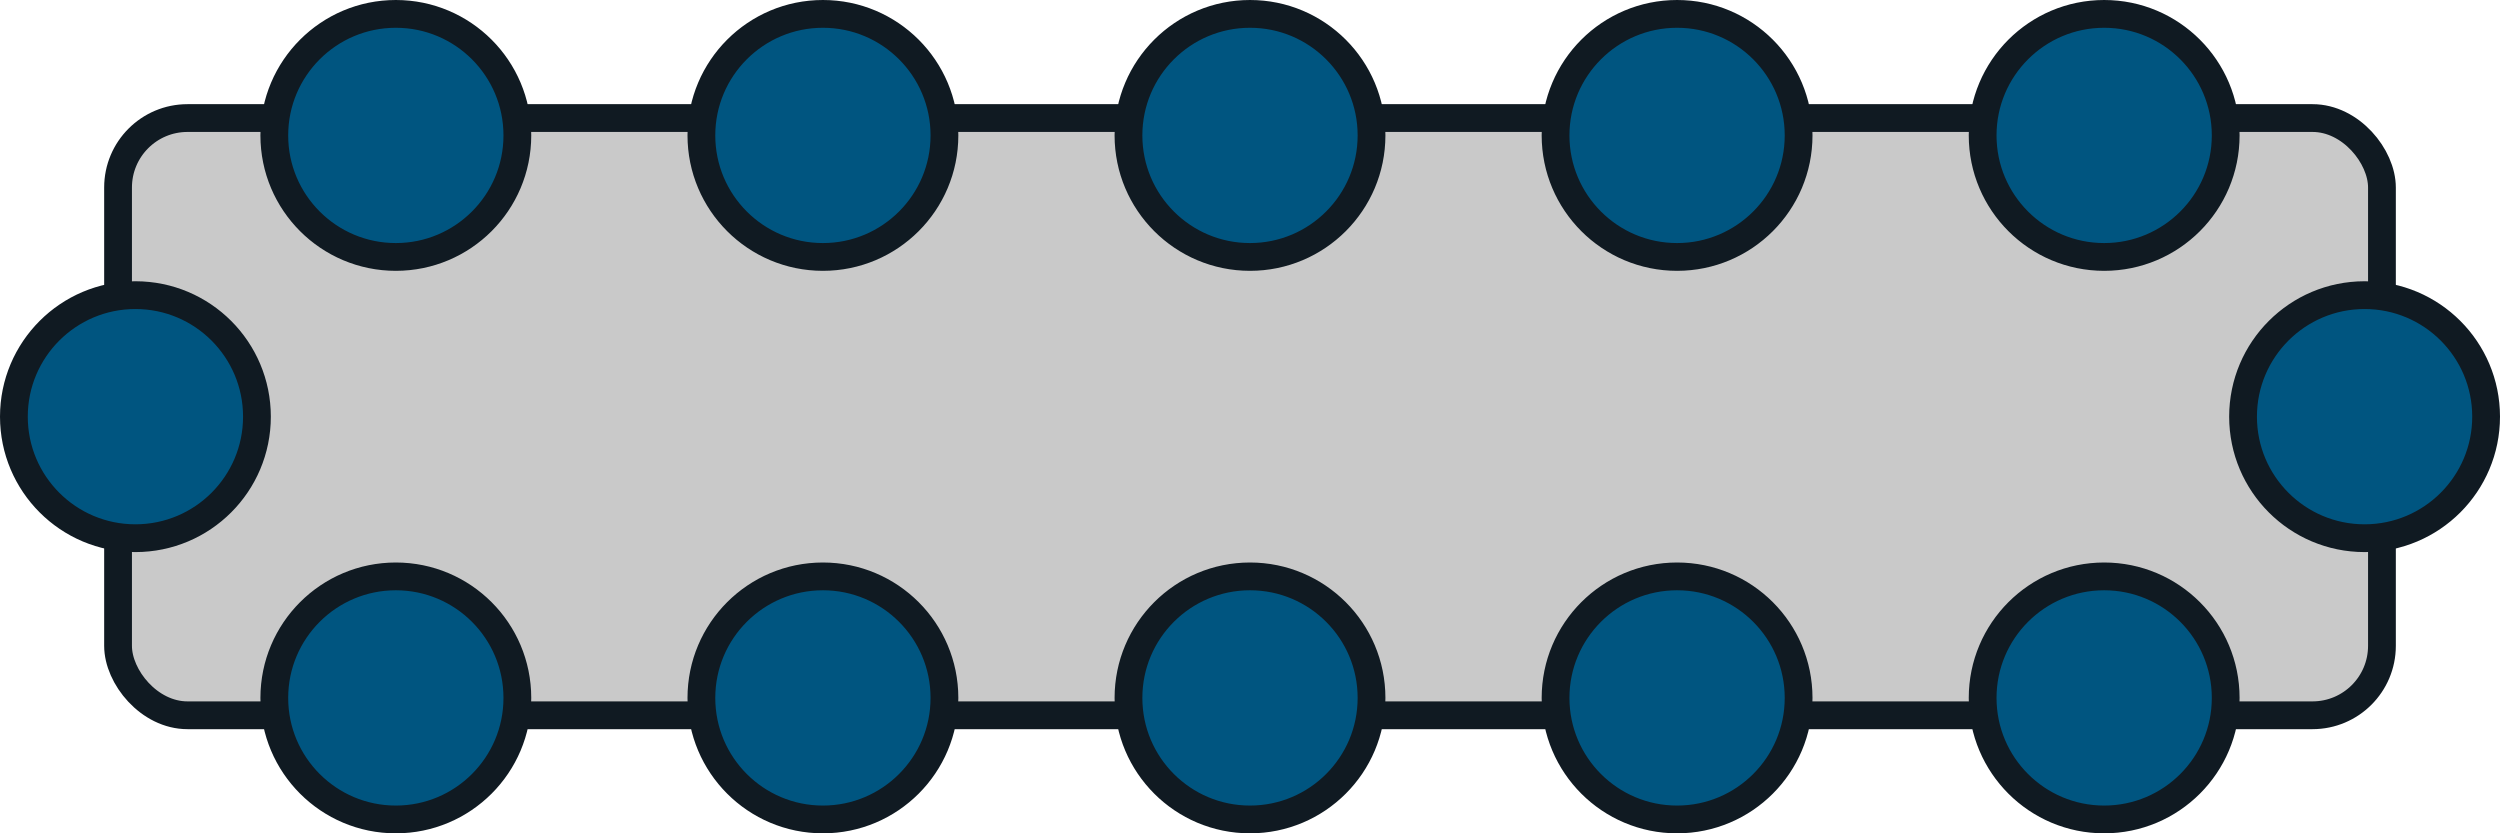 <svg width="90" height="30" viewBox="0 0 90 30" fill="none" xmlns="http://www.w3.org/2000/svg">
<rect x="4.25" y="4.25" width="81.5" height="21.5" rx="2.5" fill="#C9C9C9" stroke="#101A22"/>
<circle cx="14.25" cy="4.875" r="4.375" fill="#005580" stroke="#101A22"/>
<circle cx="4.875" cy="15" r="4.375" fill="#005580" stroke="#101A22"/>
<circle cx="29.625" cy="4.875" r="4.375" fill="#005580" stroke="#101A22"/>
<circle cx="45" cy="4.875" r="4.375" fill="#005580" stroke="#101A22"/>
<circle cx="60.375" cy="4.875" r="4.375" fill="#005580" stroke="#101A22"/>
<circle cx="75.75" cy="4.875" r="4.375" fill="#005580" stroke="#101A22"/>
<circle cx="85.125" cy="15" r="4.375" fill="#005580" stroke="#101A22"/>
<circle cx="45" cy="25.125" r="4.375" fill="#005580" stroke="#101A22"/>
<circle cx="60.375" cy="25.125" r="4.375" fill="#005580" stroke="#101A22"/>
<circle cx="75.75" cy="25.125" r="4.375" fill="#005580" stroke="#101A22"/>
<circle cx="29.625" cy="25.125" r="4.375" fill="#005580" stroke="#101A22"/>
<circle cx="14.25" cy="25.125" r="4.375" fill="#005580" stroke="#101A22"/>
</svg>
